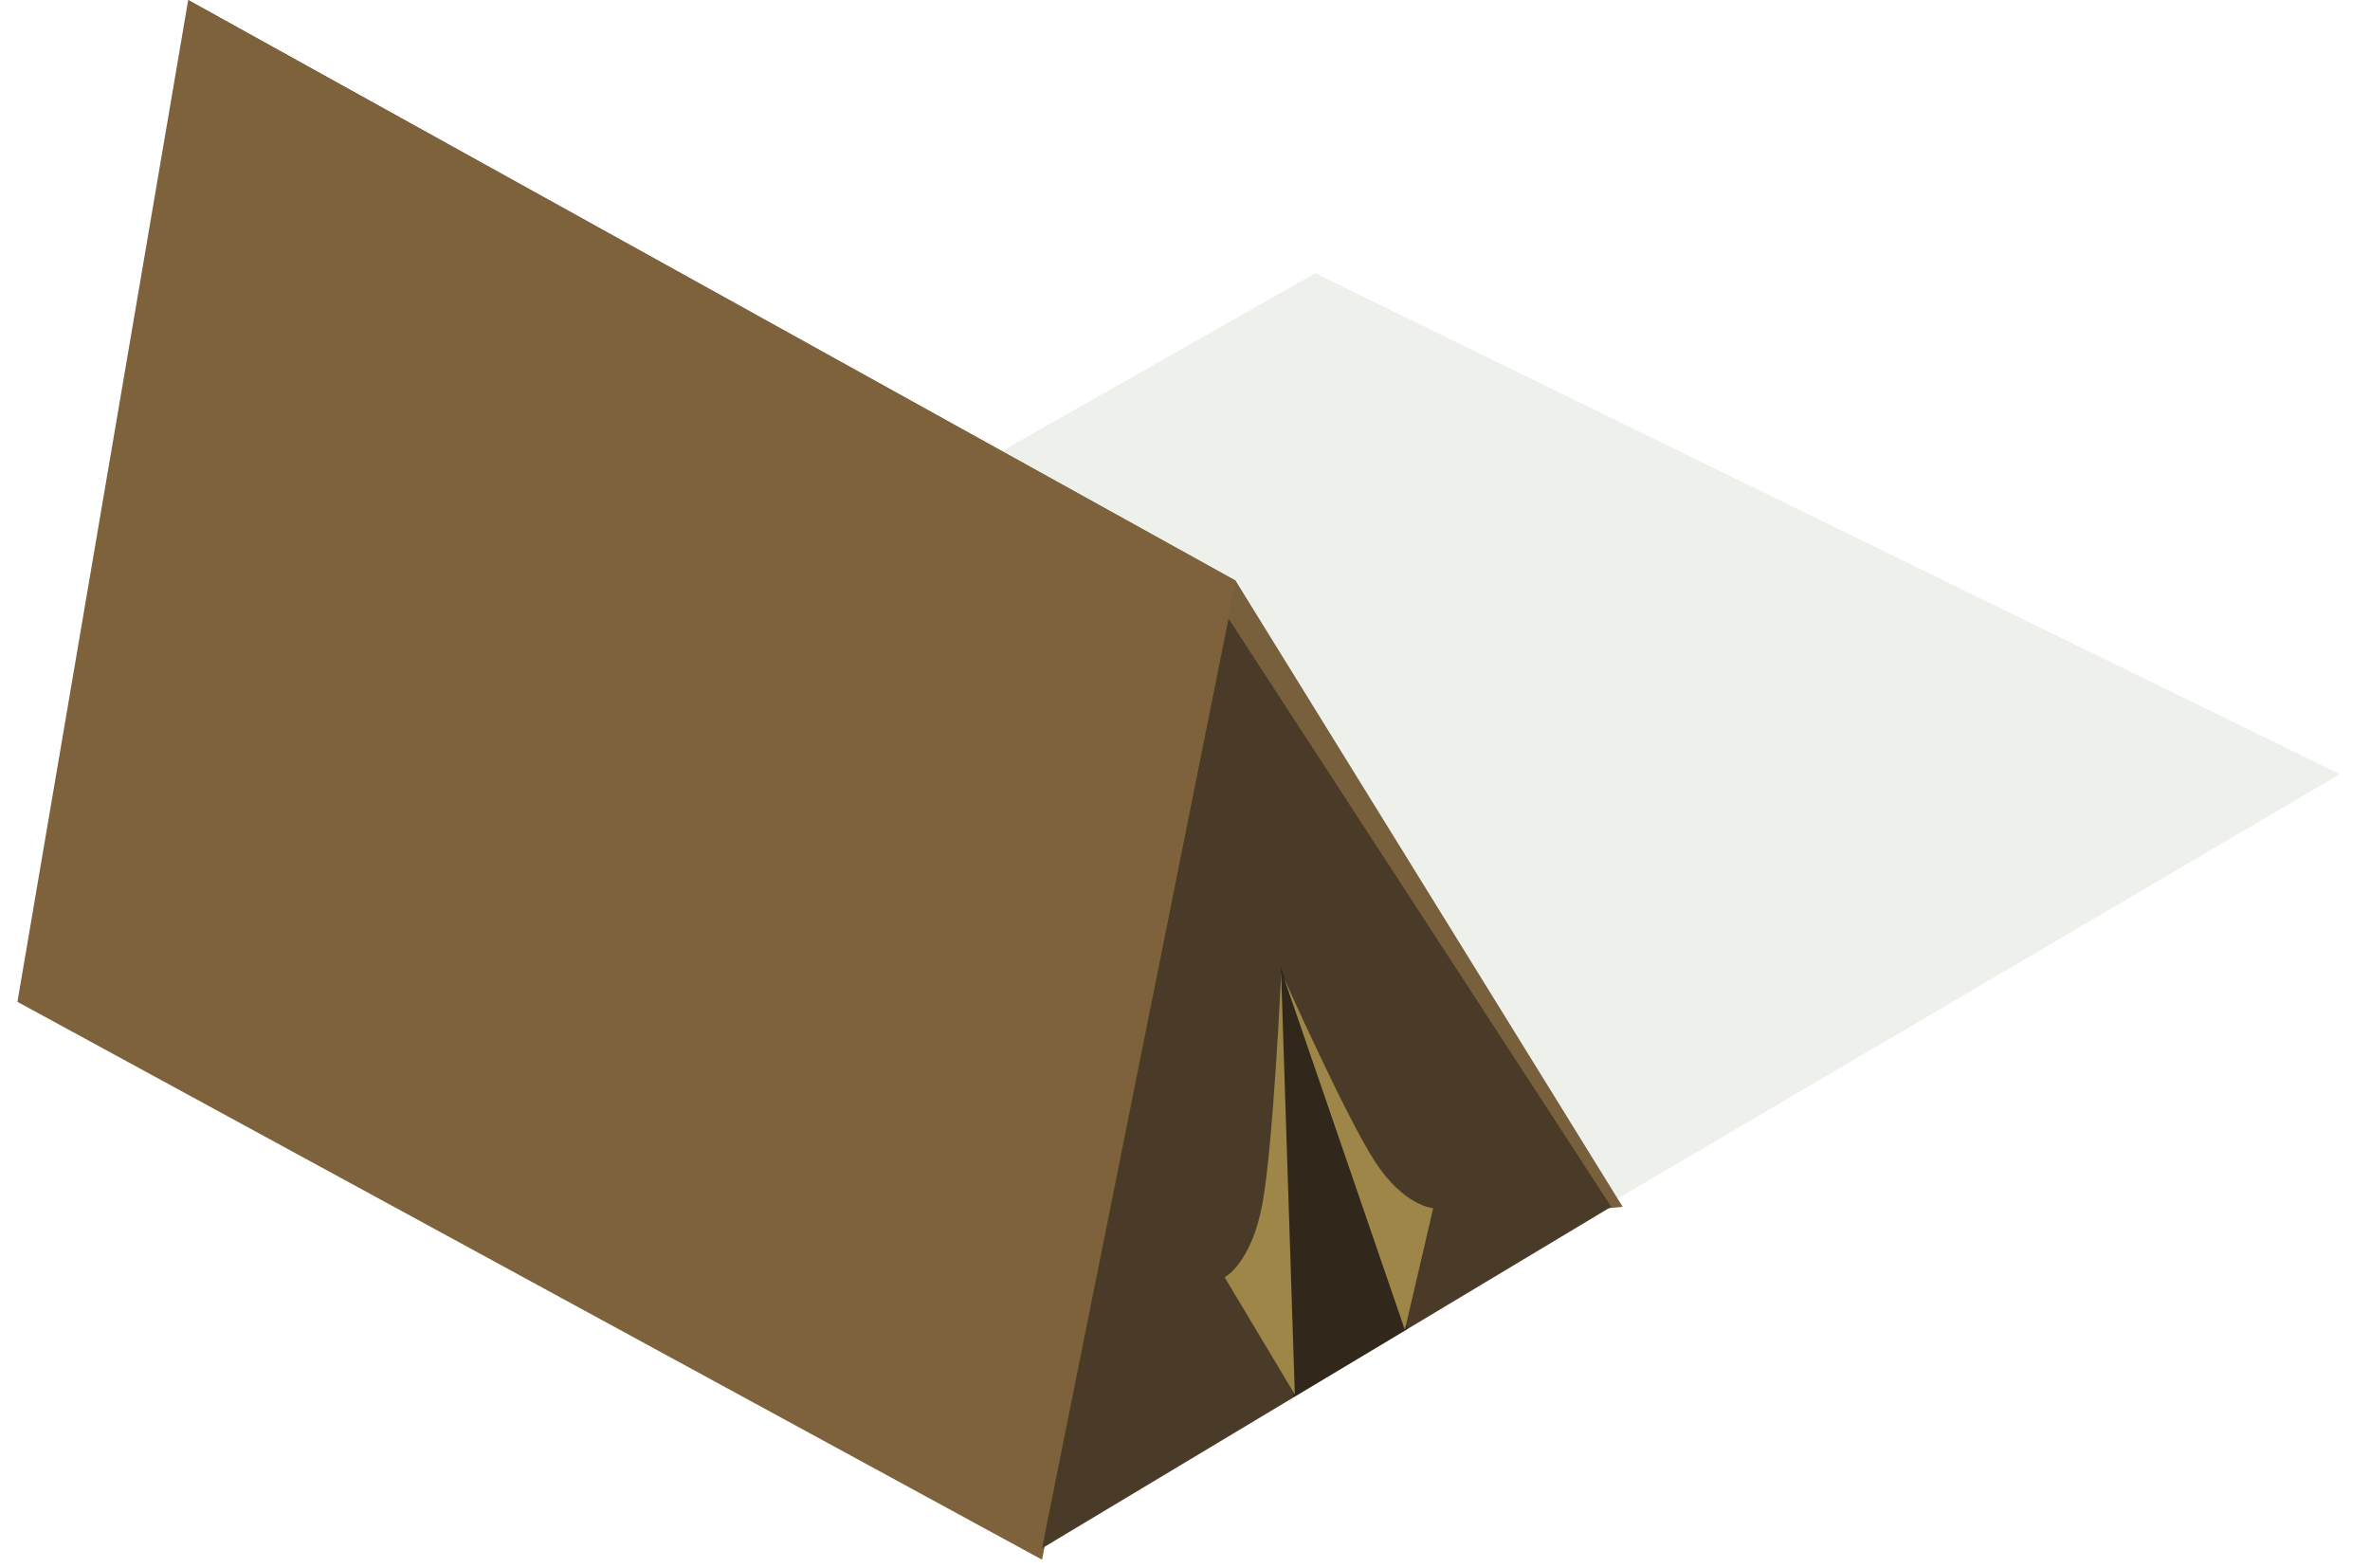 <svg width="136" height="90" viewBox="0 0 136 90" fill="none" xmlns="http://www.w3.org/2000/svg">
<g filter="url(#filter0_f_9_28)">
<path d="M134.27 44.423L59.796 88.193L1.8 57.489L75.475 15.679L134.27 44.423Z" fill="#95A187" fill-opacity="0.16"/>
</g>
<path d="M70.901 33.318L93.113 69.248L73.515 71.208L34.318 37.237L10.799 0L70.901 33.318Z" fill="#79603C"/>
<path d="M59.796 89.5L1 57.489L10.799 0L70.901 33.318L59.796 89.5Z" fill="#7D623C"/>
<path d="M59.796 88.847L70.5 35.5L92.46 69.248L59.796 88.847Z" fill="#4A3B28"/>
<path d="M74.227 80.167L73.5 55.5L80.778 76.248L74.227 80.167Z" fill="#31271B"/>
<path d="M70.276 73.297L74.303 80.025L73.517 55.866C73.517 55.866 73.07 65.697 72.437 69.1C71.805 72.504 70.276 73.297 70.276 73.297Z" fill="#9D8647"/>
<path d="M82.243 69.332L80.617 76.314L73.675 56.107C73.675 56.107 77.217 64.057 78.89 66.639C80.562 69.222 82.243 69.332 82.243 69.332Z" fill="#9D8647"/>
<defs>
<filter id="filter0_f_9_28" x="0.8" y="14.679" width="134.471" height="74.515" filterUnits="userSpaceOnUse" color-interpolation-filters="sRGB">
<feFlood flood-opacity="0" result="BackgroundImageFix"/>
<feBlend mode="normal" in="SourceGraphic" in2="BackgroundImageFix" result="shape"/>
<feGaussianBlur stdDeviation="0.5" result="effect1_foregroundBlur_9_28"/>
</filter>
</defs>
</svg>

